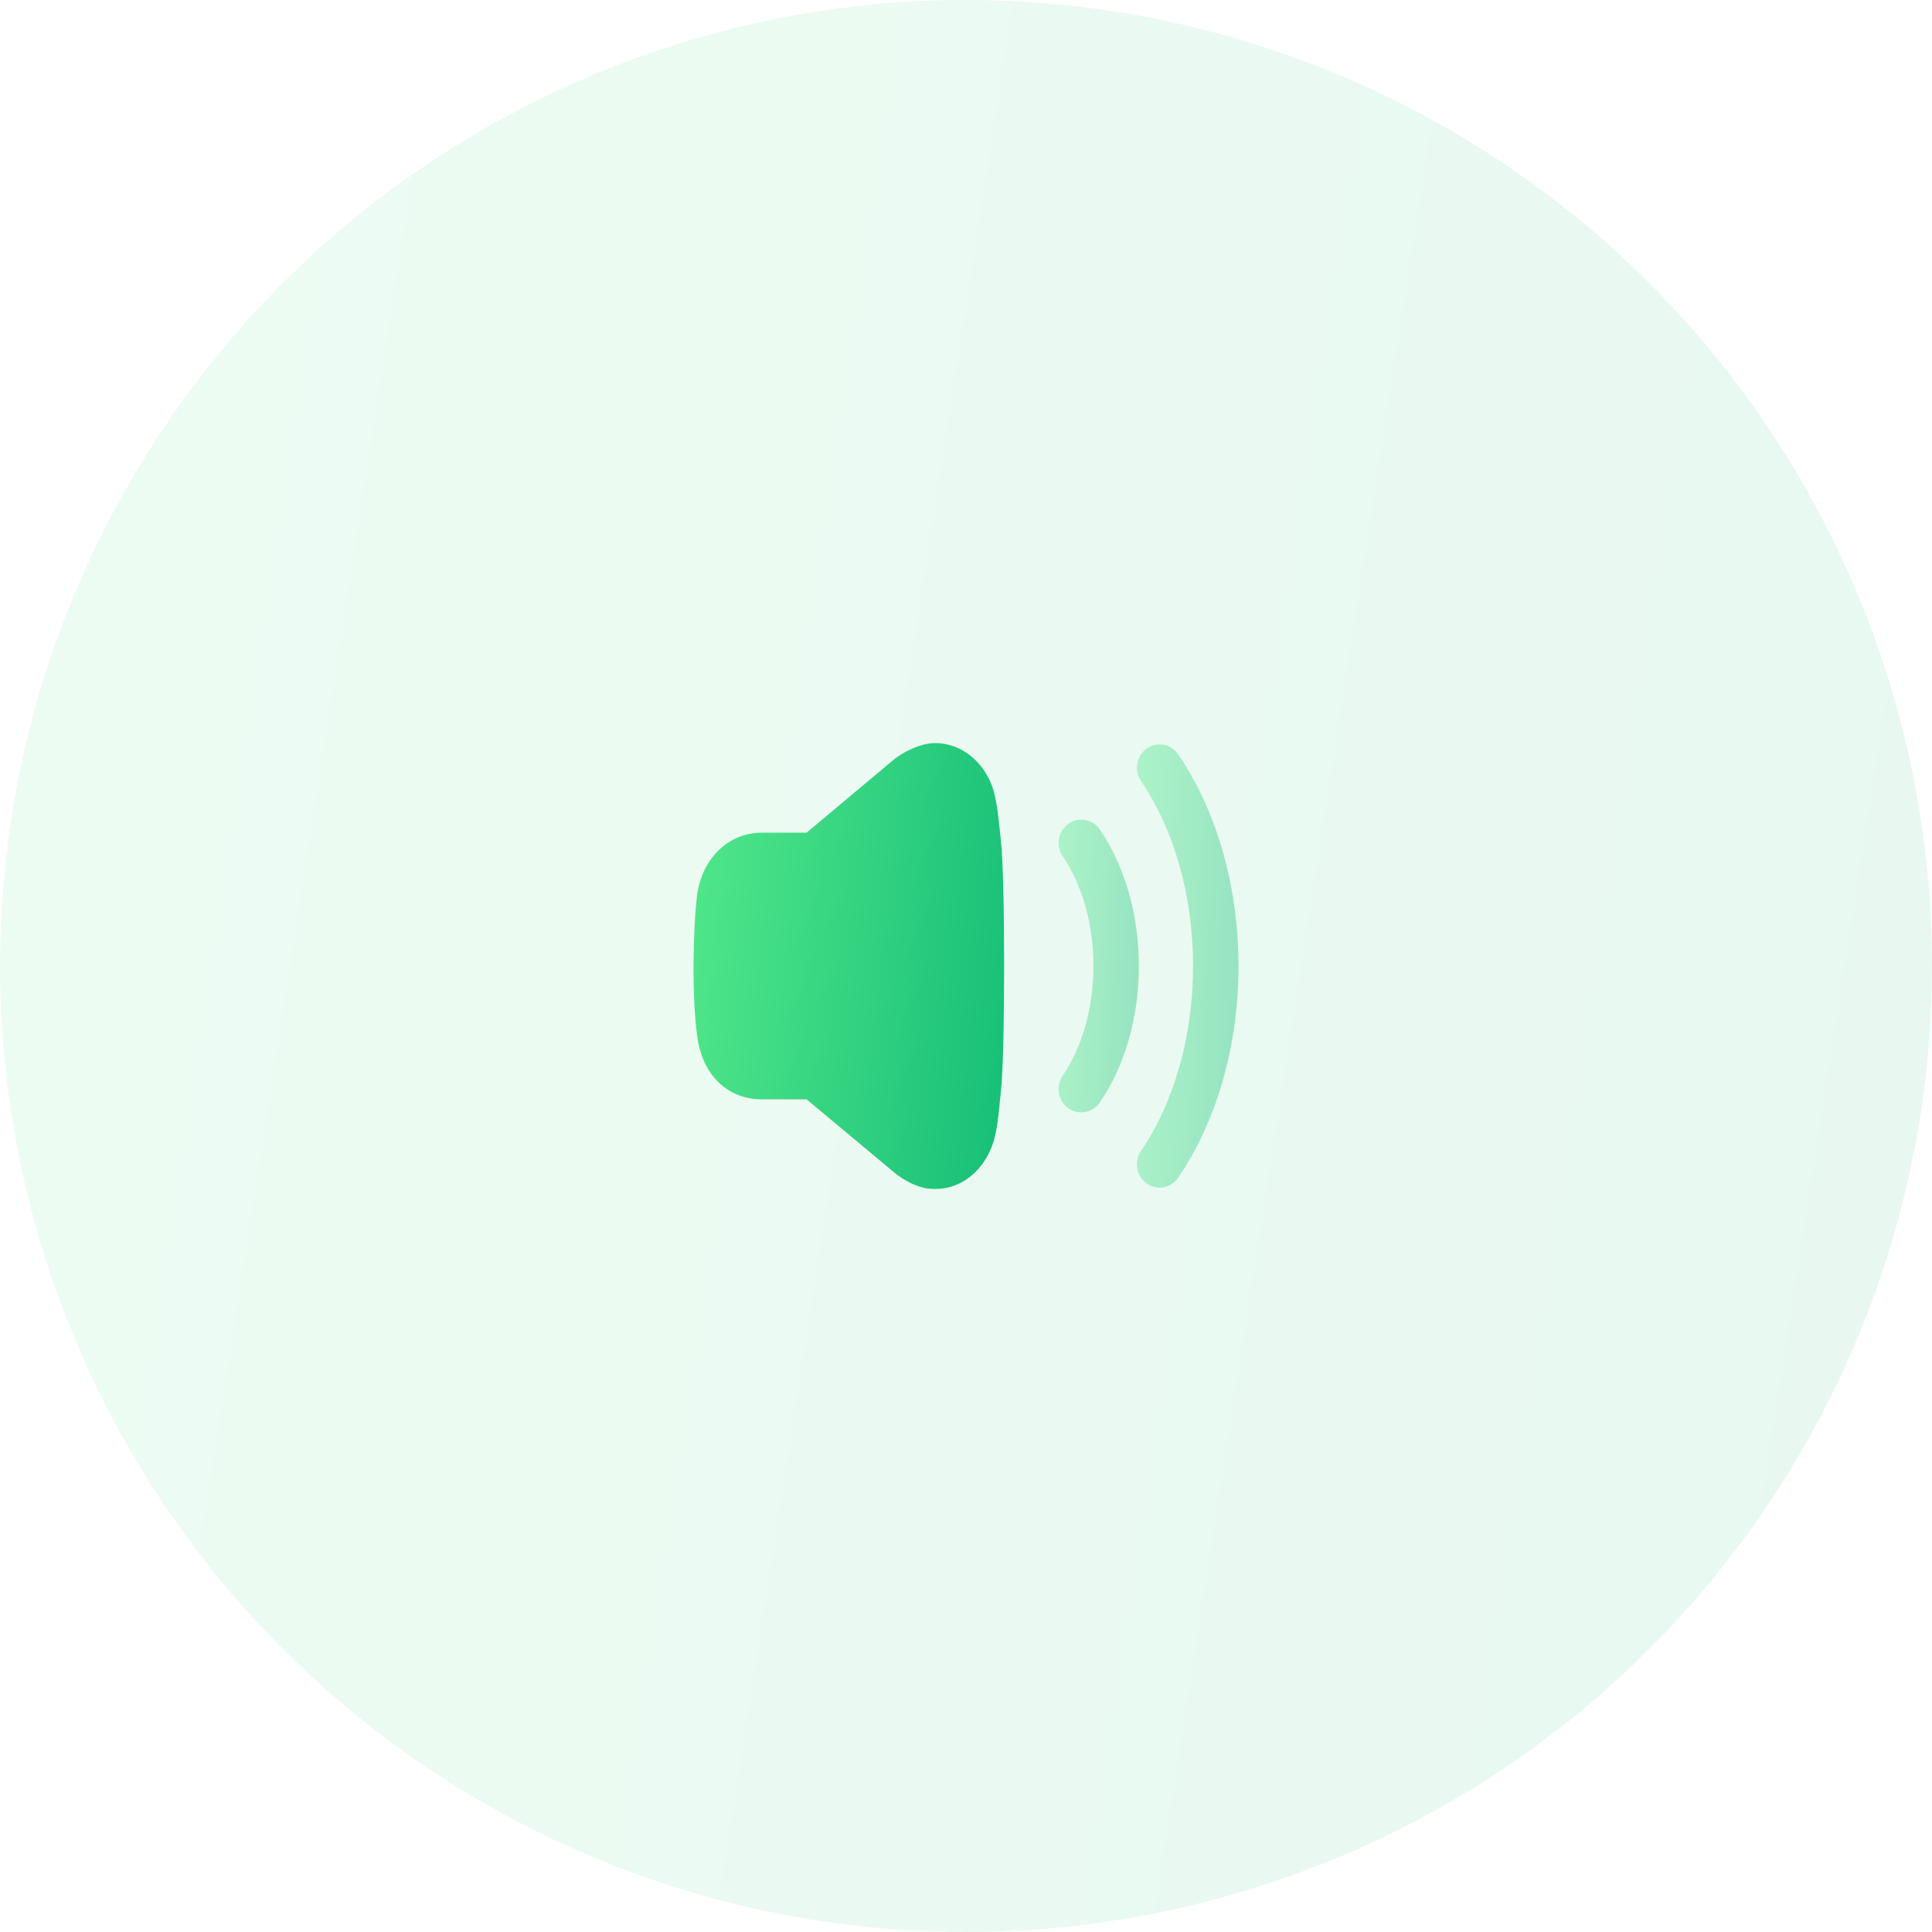 <svg width="78" height="78" viewBox="0 0 78 78" fill="none" xmlns="http://www.w3.org/2000/svg">
<circle opacity="0.1" cx="39" cy="39" r="39" fill="url(#paint0_linear_601_29848)"/>
<path d="M40.357 33.451C40.307 32.964 40.254 32.46 40.125 31.956C39.774 30.752 38.801 30 37.758 30C37.176 29.998 36.44 30.356 36.022 30.719L32.563 33.617H30.752C29.419 33.617 28.348 34.644 28.145 36.127C27.973 37.551 27.931 40.238 28.145 41.804C28.331 43.371 29.354 44.383 30.752 44.383H32.563L36.089 47.324C36.451 47.638 37.09 47.999 37.677 47.999C37.715 48 37.748 48 37.782 48C38.845 48 39.781 47.221 40.133 46.019C40.266 45.508 40.312 45.029 40.357 44.567L40.404 44.108C40.585 42.621 40.585 35.369 40.404 33.893L40.357 33.451Z" fill="url(#paint1_linear_601_29848)"/>
<path opacity="0.4" d="M44.407 33.494C44.118 33.069 43.547 32.963 43.129 33.258C42.714 33.555 42.612 34.142 42.9 34.566C43.702 35.748 44.144 37.322 44.144 39C44.144 40.677 43.702 42.252 42.9 43.434C42.612 43.858 42.714 44.444 43.13 44.741C43.285 44.851 43.466 44.909 43.653 44.909C43.954 44.909 44.235 44.757 44.407 44.505C45.42 43.013 45.979 41.058 45.979 39C45.979 36.941 45.42 34.986 44.407 33.494Z" fill="url(#paint2_linear_601_29848)"/>
<path opacity="0.4" d="M47.568 30.457C47.282 30.033 46.708 29.925 46.291 30.221C45.877 30.518 45.774 31.105 46.061 31.529C47.418 33.528 48.166 36.182 48.166 39C48.166 41.819 47.418 44.473 46.061 46.472C45.774 46.897 45.877 47.482 46.292 47.78C46.447 47.889 46.628 47.947 46.814 47.947C47.115 47.947 47.397 47.796 47.568 47.544C49.137 45.234 50.001 42.2 50.001 39C50.001 35.802 49.137 32.767 47.568 30.457Z" fill="url(#paint3_linear_601_29848)"/>
<defs>
<linearGradient id="paint0_linear_601_29848" x1="-1.10608e-07" y1="-4.789" x2="90.044" y2="9.161" gradientUnits="userSpaceOnUse">
<stop stop-color="#53E88B"/>
<stop offset="1" stop-color="#15BE77"/>
</linearGradient>
<linearGradient id="paint1_linear_601_29848" x1="28" y1="28.895" x2="42.653" y2="30.476" gradientUnits="userSpaceOnUse">
<stop stop-color="#53E88B"/>
<stop offset="1" stop-color="#15BE77"/>
</linearGradient>
<linearGradient id="paint2_linear_601_29848" x1="42.736" y1="32.365" x2="46.562" y2="32.528" gradientUnits="userSpaceOnUse">
<stop stop-color="#53E88B"/>
<stop offset="1" stop-color="#15BE77"/>
</linearGradient>
<linearGradient id="paint3_linear_601_29848" x1="45.898" y1="28.955" x2="50.742" y2="29.127" gradientUnits="userSpaceOnUse">
<stop stop-color="#53E88B"/>
<stop offset="1" stop-color="#15BE77"/>
</linearGradient>
</defs>
</svg>
